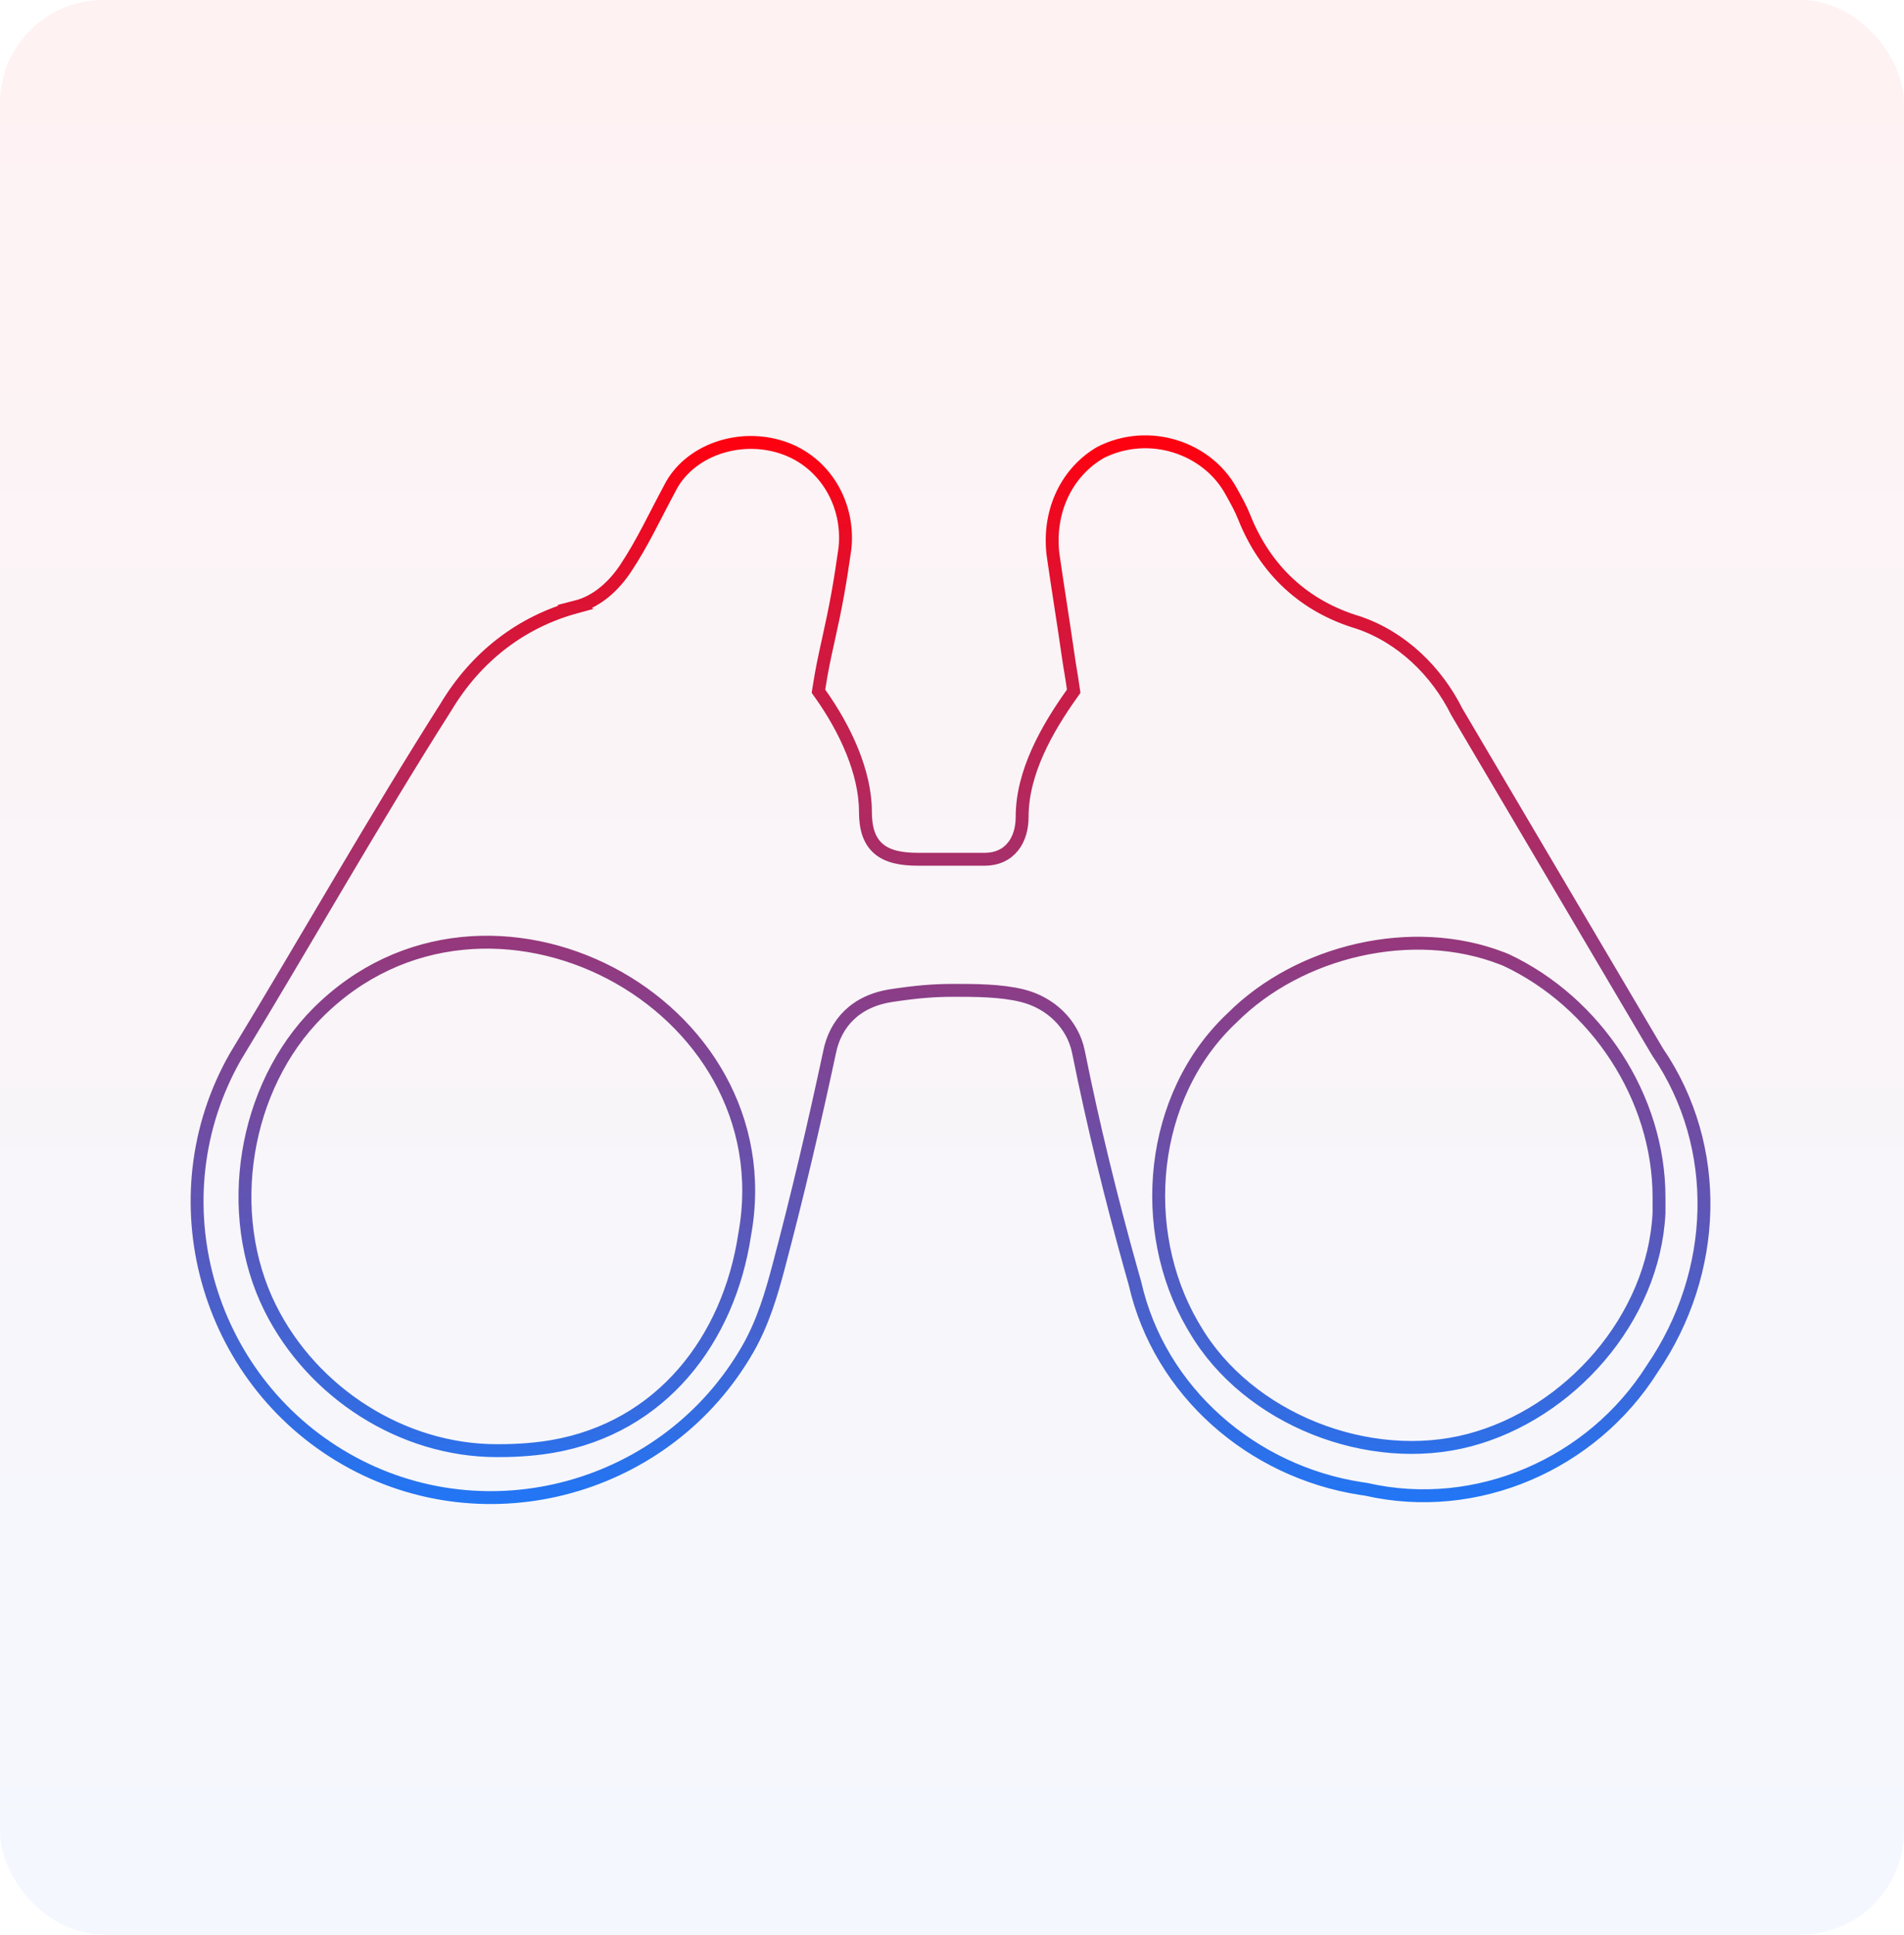 <svg width="443" height="450" viewBox="0 0 443 450" fill="none" xmlns="http://www.w3.org/2000/svg">
<rect opacity="0.05" width="443" height="450" rx="24" fill="url(#paint0_linear_1060_528)"/>
<path d="M256.139 105.198C267.368 99.597 280.814 104.117 286.393 114.168C287.779 116.666 288.644 118.181 289.513 120.354C294.455 132.723 303.542 141.044 315.921 144.771C326.229 148.214 334.31 156.27 338.943 165.546L338.967 165.593L338.993 165.639C354.528 191.954 370.064 218.27 385.6 244.586L385.624 244.629L385.652 244.67C400.808 266.842 399.675 296.073 384.457 318.336L384.442 318.358L384.428 318.382C370.414 340.592 343.558 352.262 317.912 346.428L317.848 346.413L317.782 346.404L316.579 346.229C291.371 342.306 269.806 323.77 264.071 298.515L264.062 298.475L264.052 298.436L263.157 295.274C258.689 279.339 254.287 261.504 250.935 244.726C249.611 238.104 244.353 233.223 237.878 231.603C232.884 230.353 226.71 230.361 221.979 230.361C217.107 230.361 213.117 230.709 207.413 231.574C203.221 232.21 199.933 233.826 197.523 236.167C195.123 238.499 193.676 241.473 193.026 244.705C189.445 261.434 185.542 278.143 181.093 294.873C179.524 300.771 177.566 307.529 174.07 313.653C155.357 346.434 113.249 358.134 80.516 339.411C47.779 320.687 36.086 278.561 54.763 245.799C71.533 218.221 87.016 190.794 103.742 164.484L103.753 164.468L103.763 164.451C110.744 152.805 121.188 144.685 133.941 141.203L133.94 141.202C139.218 139.87 143.065 135.947 145.551 132.215C149.455 126.353 152.18 120.401 155.81 113.651L155.82 113.632L155.83 113.611C160.221 104.822 171.896 100.704 182.067 104.098C192.076 107.437 197.704 117.478 196.588 127.61C195.4 135.93 194.587 140.532 192.646 149.253C191.779 153.15 191.224 155.702 190.522 160.178L190.428 160.782L190.783 161.281C196.679 169.543 201.358 179.681 201.358 188.799C201.358 192.563 202.177 195.497 204.402 197.412C206.567 199.275 209.727 199.869 213.613 199.869H229.148C231.953 199.869 234.193 198.795 235.697 196.913C237.165 195.076 237.818 192.616 237.818 189.995C237.818 179.733 243.513 169.62 249.463 161.281L249.812 160.792L249.728 160.197C249.462 158.336 249.27 157.166 249.094 156.105C248.918 155.05 248.76 154.115 248.559 152.702C247.96 148.506 247.361 144.611 246.764 140.725C246.167 136.844 245.572 132.971 244.977 128.803C243.853 118.61 248.368 109.667 256.139 105.198ZM142.009 226.346C120.926 215.336 93.597 215.899 73.93 235.586C56.744 252.788 51.85 282.193 62.894 304.302C72.696 323.925 93.516 337.429 115.621 337.429C118.03 337.429 123.009 337.386 128.405 336.466C153.927 332.116 169.593 311.54 173.264 287.153C178.183 260.07 163.088 237.354 142.009 226.346ZM349.433 222.904C328.683 214.88 302.369 221.071 286.678 236.748C267.293 254.938 264.662 286.132 277.438 308.156L278.059 309.198C290.369 330.12 318.54 341.13 341.862 334.986C365.141 328.854 384.768 306.81 385.999 282.176L386.001 282.138V278.512C386.001 255.177 371.301 233.133 350.484 223.327L350.451 223.312L350.417 223.298L349.433 222.904Z" stroke="url(#paint1_linear_1060_528)" stroke-width="3"/>
<defs>
<linearGradient id="paint0_linear_1060_528" x1="221.5" y1="0" x2="221.5" y2="450" gradientUnits="userSpaceOnUse">
<stop stop-color="#FF000F"/>
<stop offset="1" stop-color="#2176F5"/>
</linearGradient>
<linearGradient id="paint1_linear_1060_528" x1="221.159" y1="101.266" x2="221.159" y2="349.847" gradientUnits="userSpaceOnUse">
<stop stop-color="#FF000F"/>
<stop offset="1" stop-color="#2176F5"/>
</linearGradient>
</defs>
</svg>
